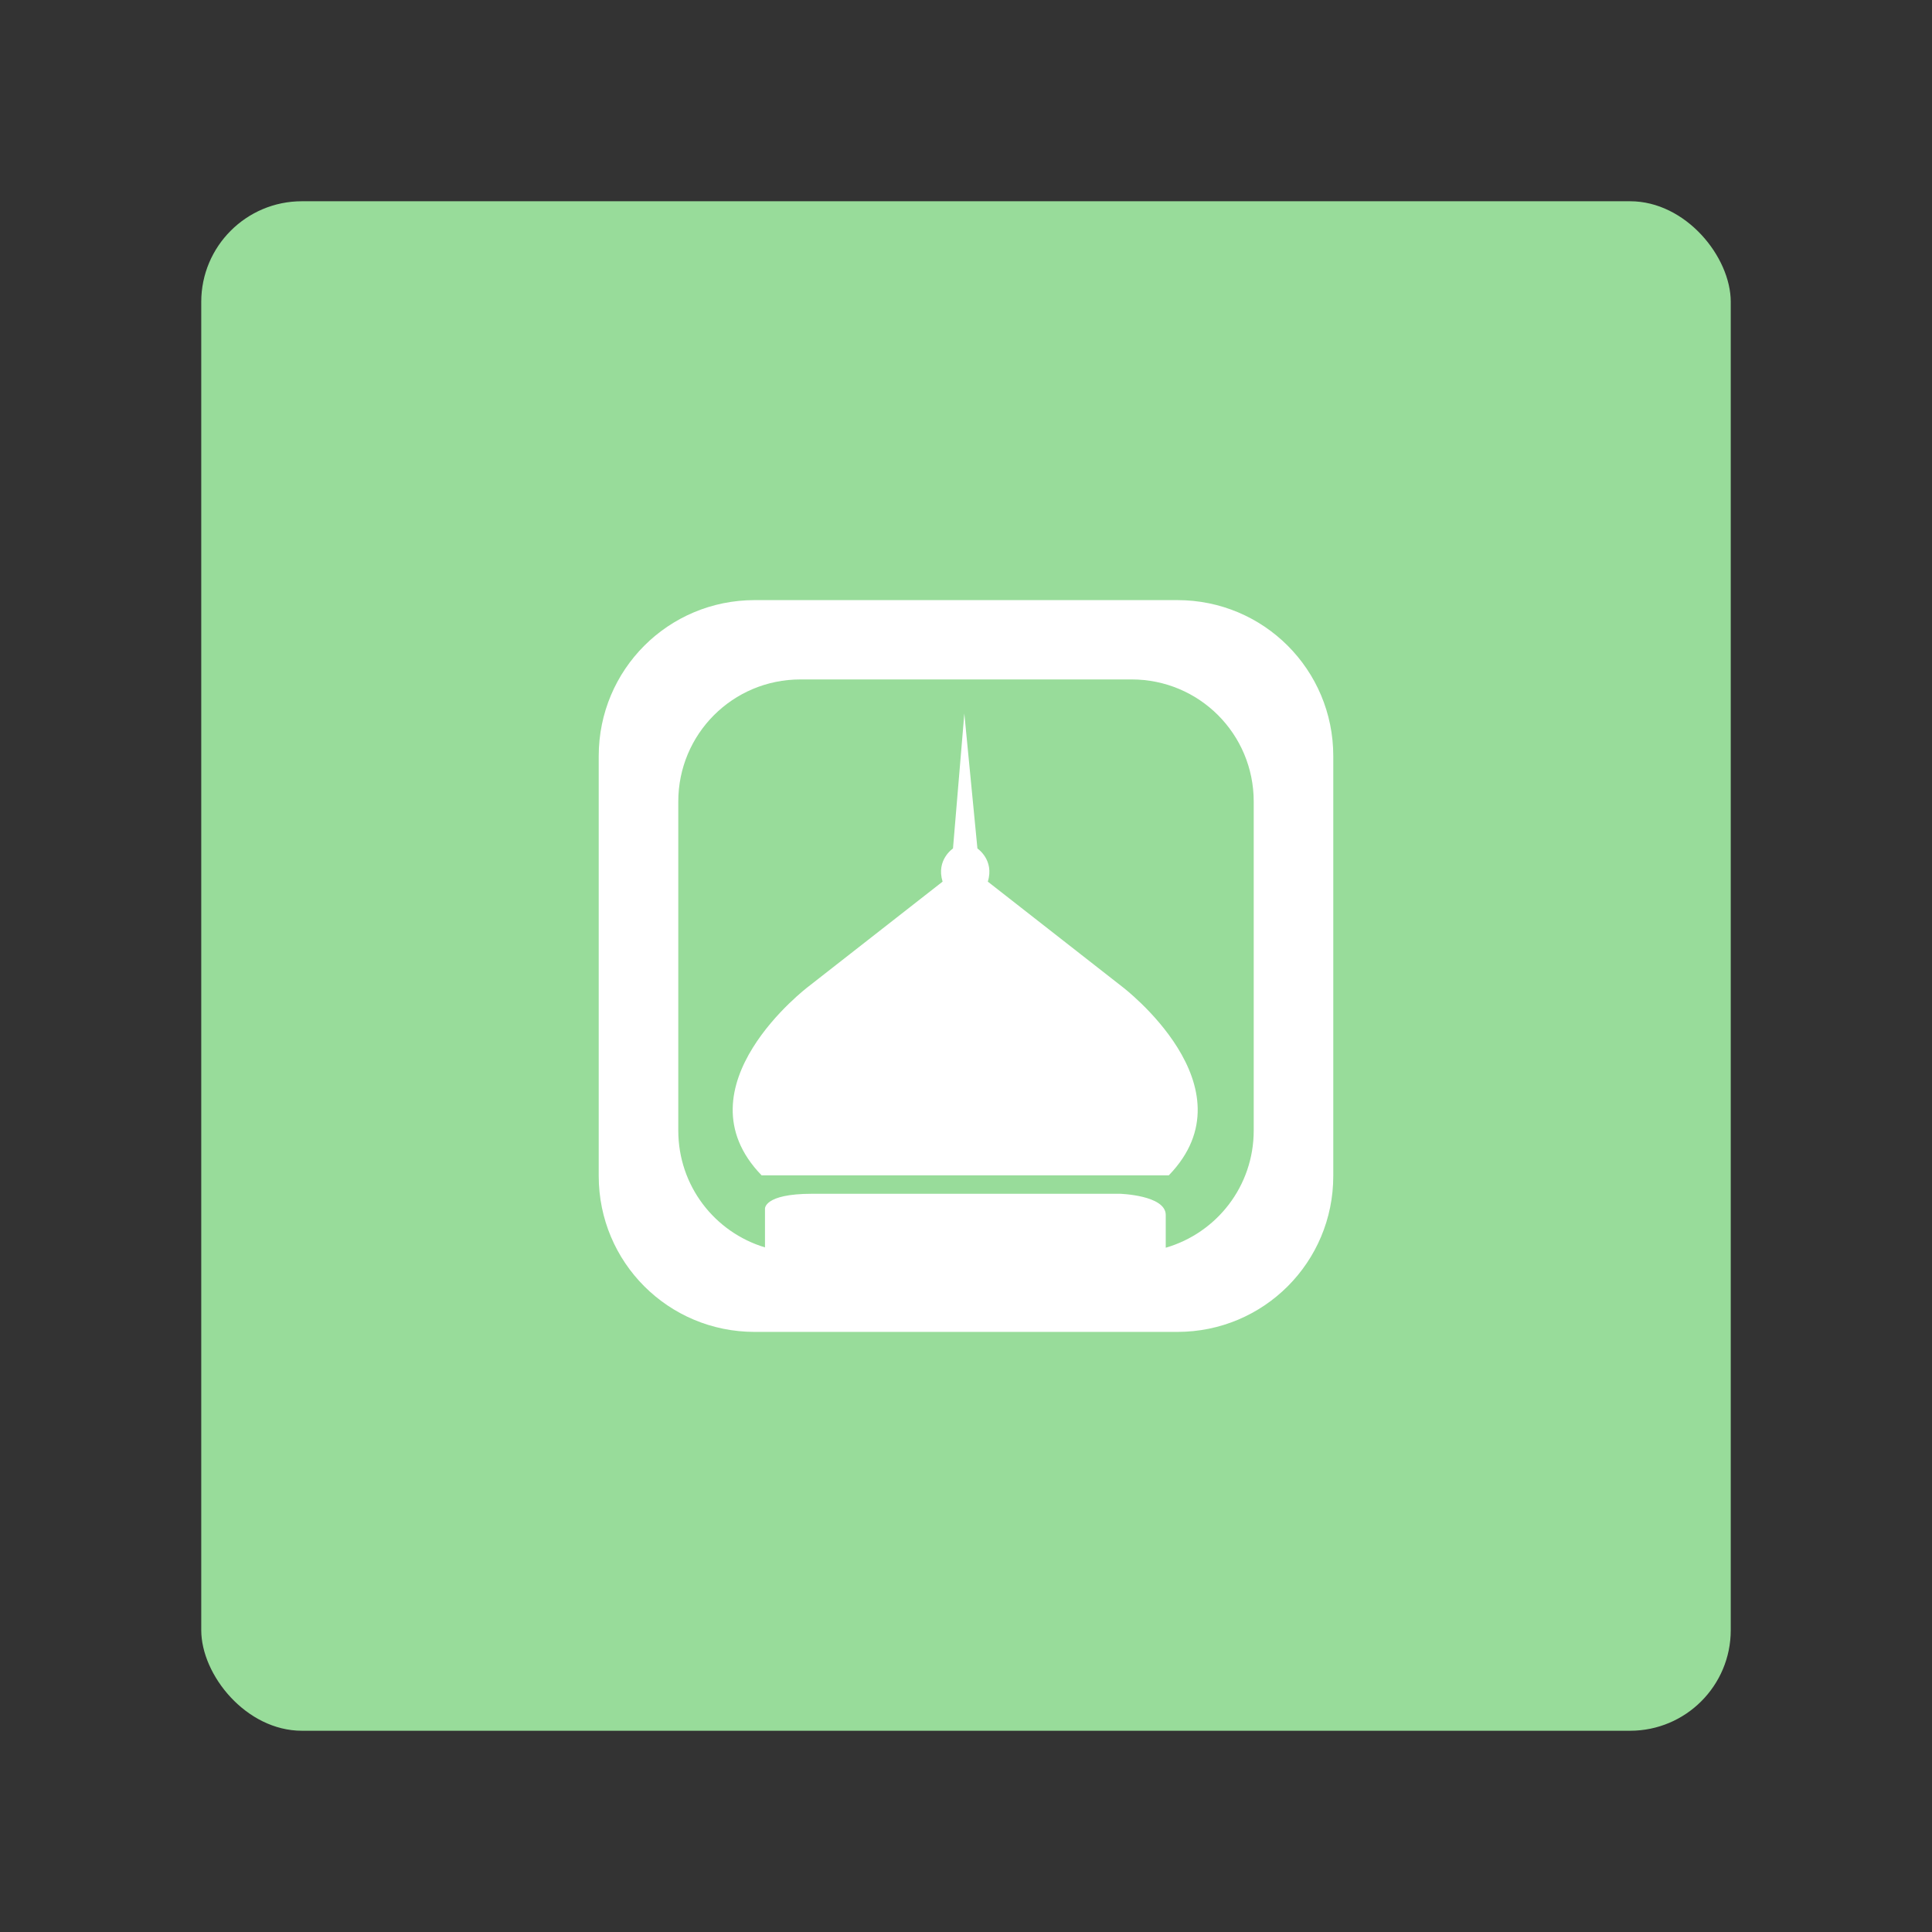 <?xml version="1.0" encoding="UTF-8" standalone="no"?>
<svg
   id="a"
   width="192"
   height="192"
   viewBox="0 0 192 192"
   version="1.1"
   sodipodi:docname="prayer_times.svg"
   inkscape:version="1.2.2 (b0a8486541, 2022-12-01)"
   inkscape:export-filename="prayer_times.png"
   inkscape:export-xdpi="96"
   inkscape:export-ydpi="96"
   xmlns:inkscape="http://www.inkscape.org/namespaces/inkscape"
   xmlns:sodipodi="http://sodipodi.sourceforge.net/DTD/sodipodi-0.dtd"
   xmlns="http://www.w3.org/2000/svg"
   xmlns:svg="http://www.w3.org/2000/svg">
  <rect x="0" y="0" width="192" height="192" fill="#333333" stroke="none"/>
  <defs
     id="defs10" />
  <sodipodi:namedview
     id="namedview8"
     pagecolor="#505050"
     bordercolor="#eeeeee"
     borderopacity="1"
     inkscape:showpageshadow="0"
     inkscape:pageopacity="0"
     inkscape:pagecheckerboard="0"
     inkscape:deskcolor="#d1d1d1"
     showgrid="false"
     inkscape:zoom="2.4583333"
     inkscape:cx="-19.525424"
     inkscape:cy="116.54237"
     inkscape:window-width="1884"
     inkscape:window-height="1055"
     inkscape:window-x="36"
     inkscape:window-y="0"
     inkscape:window-maximized="1"
     inkscape:current-layer="a" />
  <rect
     id="c"
     x="20"
     y="20"
     width="152"
     height="152"
     rx="10"
     style="fill:#98dc9a;stroke-width:0.993" />
  <path
     id="e"
     d="M 74.999,59.638 C 66.414,59.638 59.5,66.552 59.5,75.137 v 41.727 c 0,8.585 6.914,15.499 15.499,15.499 H 117.001 c 8.585,0 15.499,-6.914 15.499,-15.499 V 75.137 c 0,-8.585 -6.914,-15.499 -15.499,-15.499 z m 4.557,7.883 h 32.897 c 6.725,0 12.14,5.416 12.14,12.14 v 32.684 c 0,5.542 -3.682,10.185 -8.743,11.652 v -3.256 c 0,-1.971 -4.557,-2.105 -4.557,-2.105 H 80.706 c -4.825,0 -4.683,1.498 -4.683,1.498 v 3.831 C 71.025,122.461 67.407,117.849 67.407,112.346 V 79.662 c 0,-6.725 5.416,-12.14 12.14,-12.14 z"
     style="fill:#ffffff;stroke-width:0.788" />
  <path
     id="f"
     d="m 95.834,70.911 -1.127,13.41 c 0,0 -1.703,1.127 -1.033,3.295 l -13.339,10.43 c 0,0 -13.173,9.949 -4.651,18.755 h 40.473 c 8.522,-8.806 -4.651,-18.755 -4.651,-18.755 L 98.168,87.616 c 0.67,-2.16 -1.033,-3.295 -1.033,-3.295 z"
     style="fill:#ffffff;stroke-width:0.788" />
</svg>
